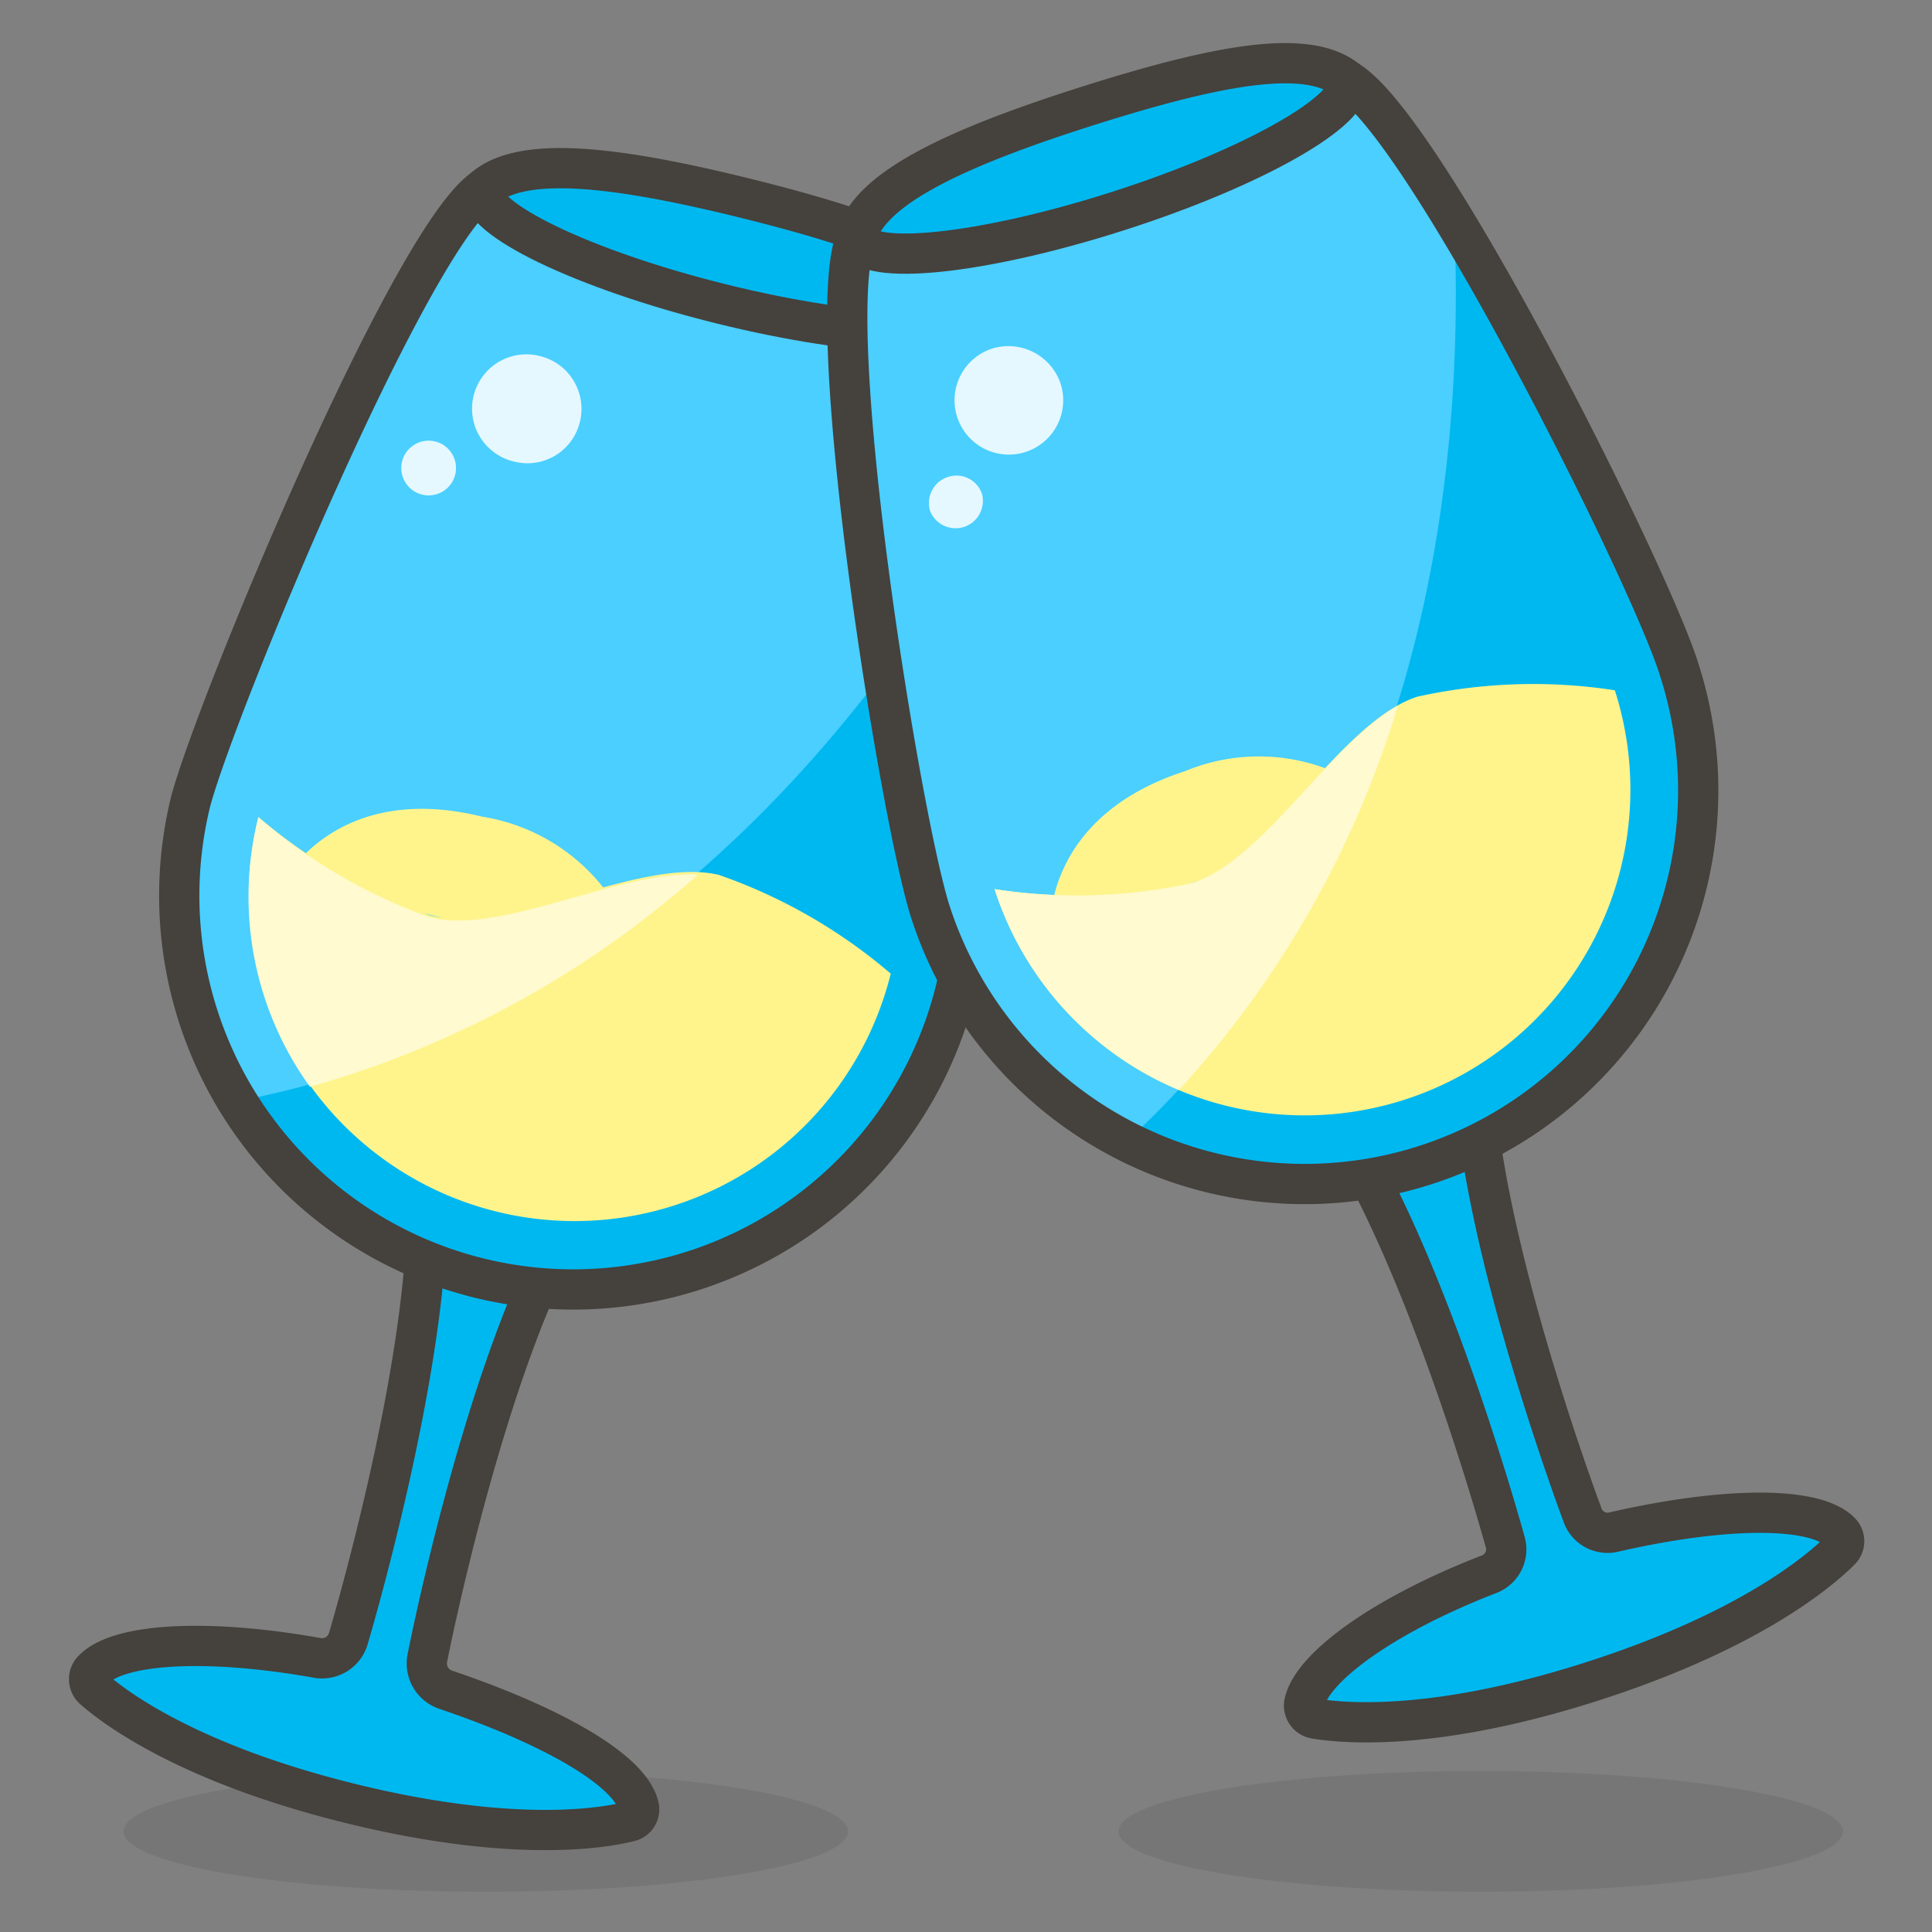 <svg id="Icons" xmlns="http://www.w3.org/2000/svg" viewBox="0 0 48 48"><rect x="0" y="0" width="48" height="48" fill="#808080" stroke="none"/><defs><style>.cls-1{fill:#45413c;opacity:0.15;}.cls-2,.cls-3{fill:#00b8f0;}.cls-2,.cls-5{stroke:#45413c;stroke-linecap:round;stroke-linejoin:round;}.cls-4{fill:#4acfff;}.cls-5{fill:none;}.cls-6{fill:#fff48c;}.cls-7{fill:#fffacf;}.cls-8{fill:#e5f8ff;}</style></defs><title>581-clinking-glasses-3</title><g id="_Group_" data-name="&lt;Group&gt;"><ellipse id="_Ellipse_" data-name="&lt;Ellipse&gt;" class="cls-1" cx="12.07" cy="45.5" rx="9" ry="1.5"/><ellipse id="_Ellipse_2" data-name="&lt;Ellipse&gt;" class="cls-1" cx="36.79" cy="45.5" rx="9" ry="1.5"/><g id="_Group_2" data-name="&lt;Group&gt;"><path id="_Path_" data-name="&lt;Path&gt;" class="cls-2" d="M10.61,30c0,4.17-1.95,10.69-1.95,10.69a.68.68,0,0,1-.78.5c-2.74-.49-5-.37-5.6.33a.33.33,0,0,0,.05.45c.56.49,2.39,1.85,6.35,2.83s6.22.64,6.94.46a.31.31,0,0,0,.25-.38c-.21-.9-2.14-2-4.8-2.9a.69.69,0,0,1-.45-.8s1.31-6.69,3.26-10.37Z"/><g id="_Group_3" data-name="&lt;Group&gt;"><g id="_Group_4" data-name="&lt;Group&gt;"><path id="_Path_2" data-name="&lt;Path&gt;" class="cls-3" d="M12,4.7c.9-.82,3.11-.62,6.54.23s5.48,1.7,5.9,2.85c1,2-.11,14.44-.7,16.82a9.77,9.77,0,0,1-19-4.7C5.38,17.52,10.16,6,12,4.7Z"/><path id="_Path_3" data-name="&lt;Path&gt;" class="cls-4" d="M5.94,27.35c9.83-1.89,15.81-9.56,18.93-15.15a13.21,13.21,0,0,0-.41-4.42c-.42-1.15-2.46-2-5.9-2.85s-5.64-1-6.54-.23C10.16,6,5.38,17.52,4.79,19.9A9.7,9.7,0,0,0,5.94,27.35Z"/><path id="_Path_4" data-name="&lt;Path&gt;" class="cls-3" d="M17.92,7.55c3.43.85,6.36,1,6.54.23-.42-1.15-2.46-2-5.9-2.85s-5.64-1-6.54-.23C11.84,5.42,14.48,6.7,17.92,7.55Z"/><path id="_Path_5" data-name="&lt;Path&gt;" class="cls-5" d="M12,4.7c.9-.82,3.11-.62,6.54.23s5.48,1.7,5.9,2.85c1,2-.11,14.44-.7,16.82a9.77,9.77,0,0,1-19-4.7C5.38,17.52,10.16,6,12,4.7Z"/><path id="_Path_6" data-name="&lt;Path&gt;" class="cls-5" d="M24.46,7.78c-.18.72-3.11.62-6.54-.23S11.84,5.42,12,4.7"/></g><g id="_Group_5" data-name="&lt;Group&gt;"><path id="_Path_7" data-name="&lt;Path&gt;" class="cls-6" d="M7.08,21.85s1.3-2.45,4.9-1.56A4.79,4.79,0,0,1,15.91,24Z"/><path id="_Path_8" data-name="&lt;Path&gt;" class="cls-6" d="M22.13,24.19A8.09,8.09,0,1,1,6.42,20.3a13.27,13.27,0,0,0,4.26,2.44c2,.49,5.23-1.48,7.19-1A13.27,13.27,0,0,1,22.13,24.19Z"/><path id="_Path_9" data-name="&lt;Path&gt;" class="cls-7" d="M7.7,27a24.54,24.54,0,0,0,9.64-5.27c-2-.1-4.87,1.51-6.66,1.06A13.27,13.27,0,0,1,6.42,20.3,8.07,8.07,0,0,0,7.7,27Z"/></g></g><g id="_Group_6" data-name="&lt;Group&gt;"><path id="_Path_10" data-name="&lt;Path&gt;" class="cls-8" d="M14.41,10.47a1.34,1.34,0,0,1-1.63,1,1.35,1.35,0,1,1,.65-2.62A1.35,1.35,0,0,1,14.41,10.47Z"/><path id="_Path_11" data-name="&lt;Path&gt;" class="cls-8" d="M11.31,11.79a.68.68,0,1,1-.49-.82A.68.68,0,0,1,11.31,11.79Z"/></g></g><g id="_Group_7" data-name="&lt;Group&gt;"><path id="_Path_12" data-name="&lt;Path&gt;" class="cls-2" d="M33.39,28.16c2.2,3.54,4,10.13,4,10.13a.66.66,0,0,1-.39.82c-2.59,1-4.44,2.32-4.6,3.23a.33.33,0,0,0,.28.36c.73.12,3,.32,6.89-.93s5.63-2.73,6.15-3.25a.32.32,0,0,0,0-.46c-.65-.65-2.9-.62-5.61,0a.66.66,0,0,1-.8-.44s-2.4-6.38-2.67-10.54Z"/><g id="_Group_8" data-name="&lt;Group&gt;"><g id="_Group_9" data-name="&lt;Group&gt;"><path id="_Path_13" data-name="&lt;Path&gt;" class="cls-3" d="M21.28,5.88C21.61,4.71,23.6,3.72,27,2.64S32.53,1.21,33.48,2C35.42,3.14,41,14.3,41.72,16.64a9.77,9.77,0,0,1-18.61,6C22.36,20.27,20.38,8,21.28,5.88Z"/><path id="_Path_14" data-name="&lt;Path&gt;" class="cls-4" d="M28,28.35c7.36-6.78,8.41-16.45,8.13-22.84A13,13,0,0,0,33.48,2c-.95-.75-3.15-.4-6.51.68s-5.36,2.07-5.69,3.24c-.9,2.09,1.08,14.39,1.83,16.73A9.72,9.72,0,0,0,28,28.35Z"/><path id="_Path_15" data-name="&lt;Path&gt;" class="cls-3" d="M27.79,5.2C31.16,4.12,33.7,2.67,33.48,2c-.95-.75-3.15-.4-6.51.68s-5.36,2.07-5.69,3.24C21.51,6.59,24.42,6.28,27.79,5.2Z"/><path id="_Path_16" data-name="&lt;Path&gt;" class="cls-5" d="M21.28,5.88C21.61,4.71,23.6,3.72,27,2.64S32.53,1.21,33.48,2C35.42,3.14,41,14.3,41.72,16.64a9.77,9.77,0,0,1-18.61,6C22.36,20.27,20.38,8,21.28,5.88Z"/><path id="_Path_17" data-name="&lt;Path&gt;" class="cls-5" d="M33.48,2c.22.71-2.32,2.16-5.69,3.24s-6.28,1.39-6.51.68"/></g><g id="_Group_10" data-name="&lt;Group&gt;"><path id="_Path_18" data-name="&lt;Path&gt;" class="cls-6" d="M26.09,23.07s-.18-2.77,3.35-3.91a4.78,4.78,0,0,1,5.31,1.13Z"/><path id="_Path_19" data-name="&lt;Path&gt;" class="cls-6" d="M40.12,17.15a8.09,8.09,0,1,1-15.41,4.94,13.44,13.44,0,0,0,4.91-.15c1.93-.62,3.67-4,5.59-4.63A13.29,13.29,0,0,1,40.12,17.15Z"/><path id="_Path_20" data-name="&lt;Path&gt;" class="cls-7" d="M29.29,27.08a24.63,24.63,0,0,0,5.44-9.55c-1.74,1-3.35,3.84-5.11,4.41a13.44,13.44,0,0,1-4.91.15A8.11,8.11,0,0,0,29.29,27.08Z"/></g></g><g id="_Group_11" data-name="&lt;Group&gt;"><path id="_Path_21" data-name="&lt;Path&gt;" class="cls-8" d="M26.35,9.53a1.35,1.35,0,1,1-1.7-.87A1.37,1.37,0,0,1,26.35,9.53Z"/><path id="_Path_22" data-name="&lt;Path&gt;" class="cls-8" d="M24.4,12.28a.68.68,0,0,1-1.29.42.68.68,0,0,1,.44-.85A.67.67,0,0,1,24.4,12.28Z"/></g></g></g></svg>